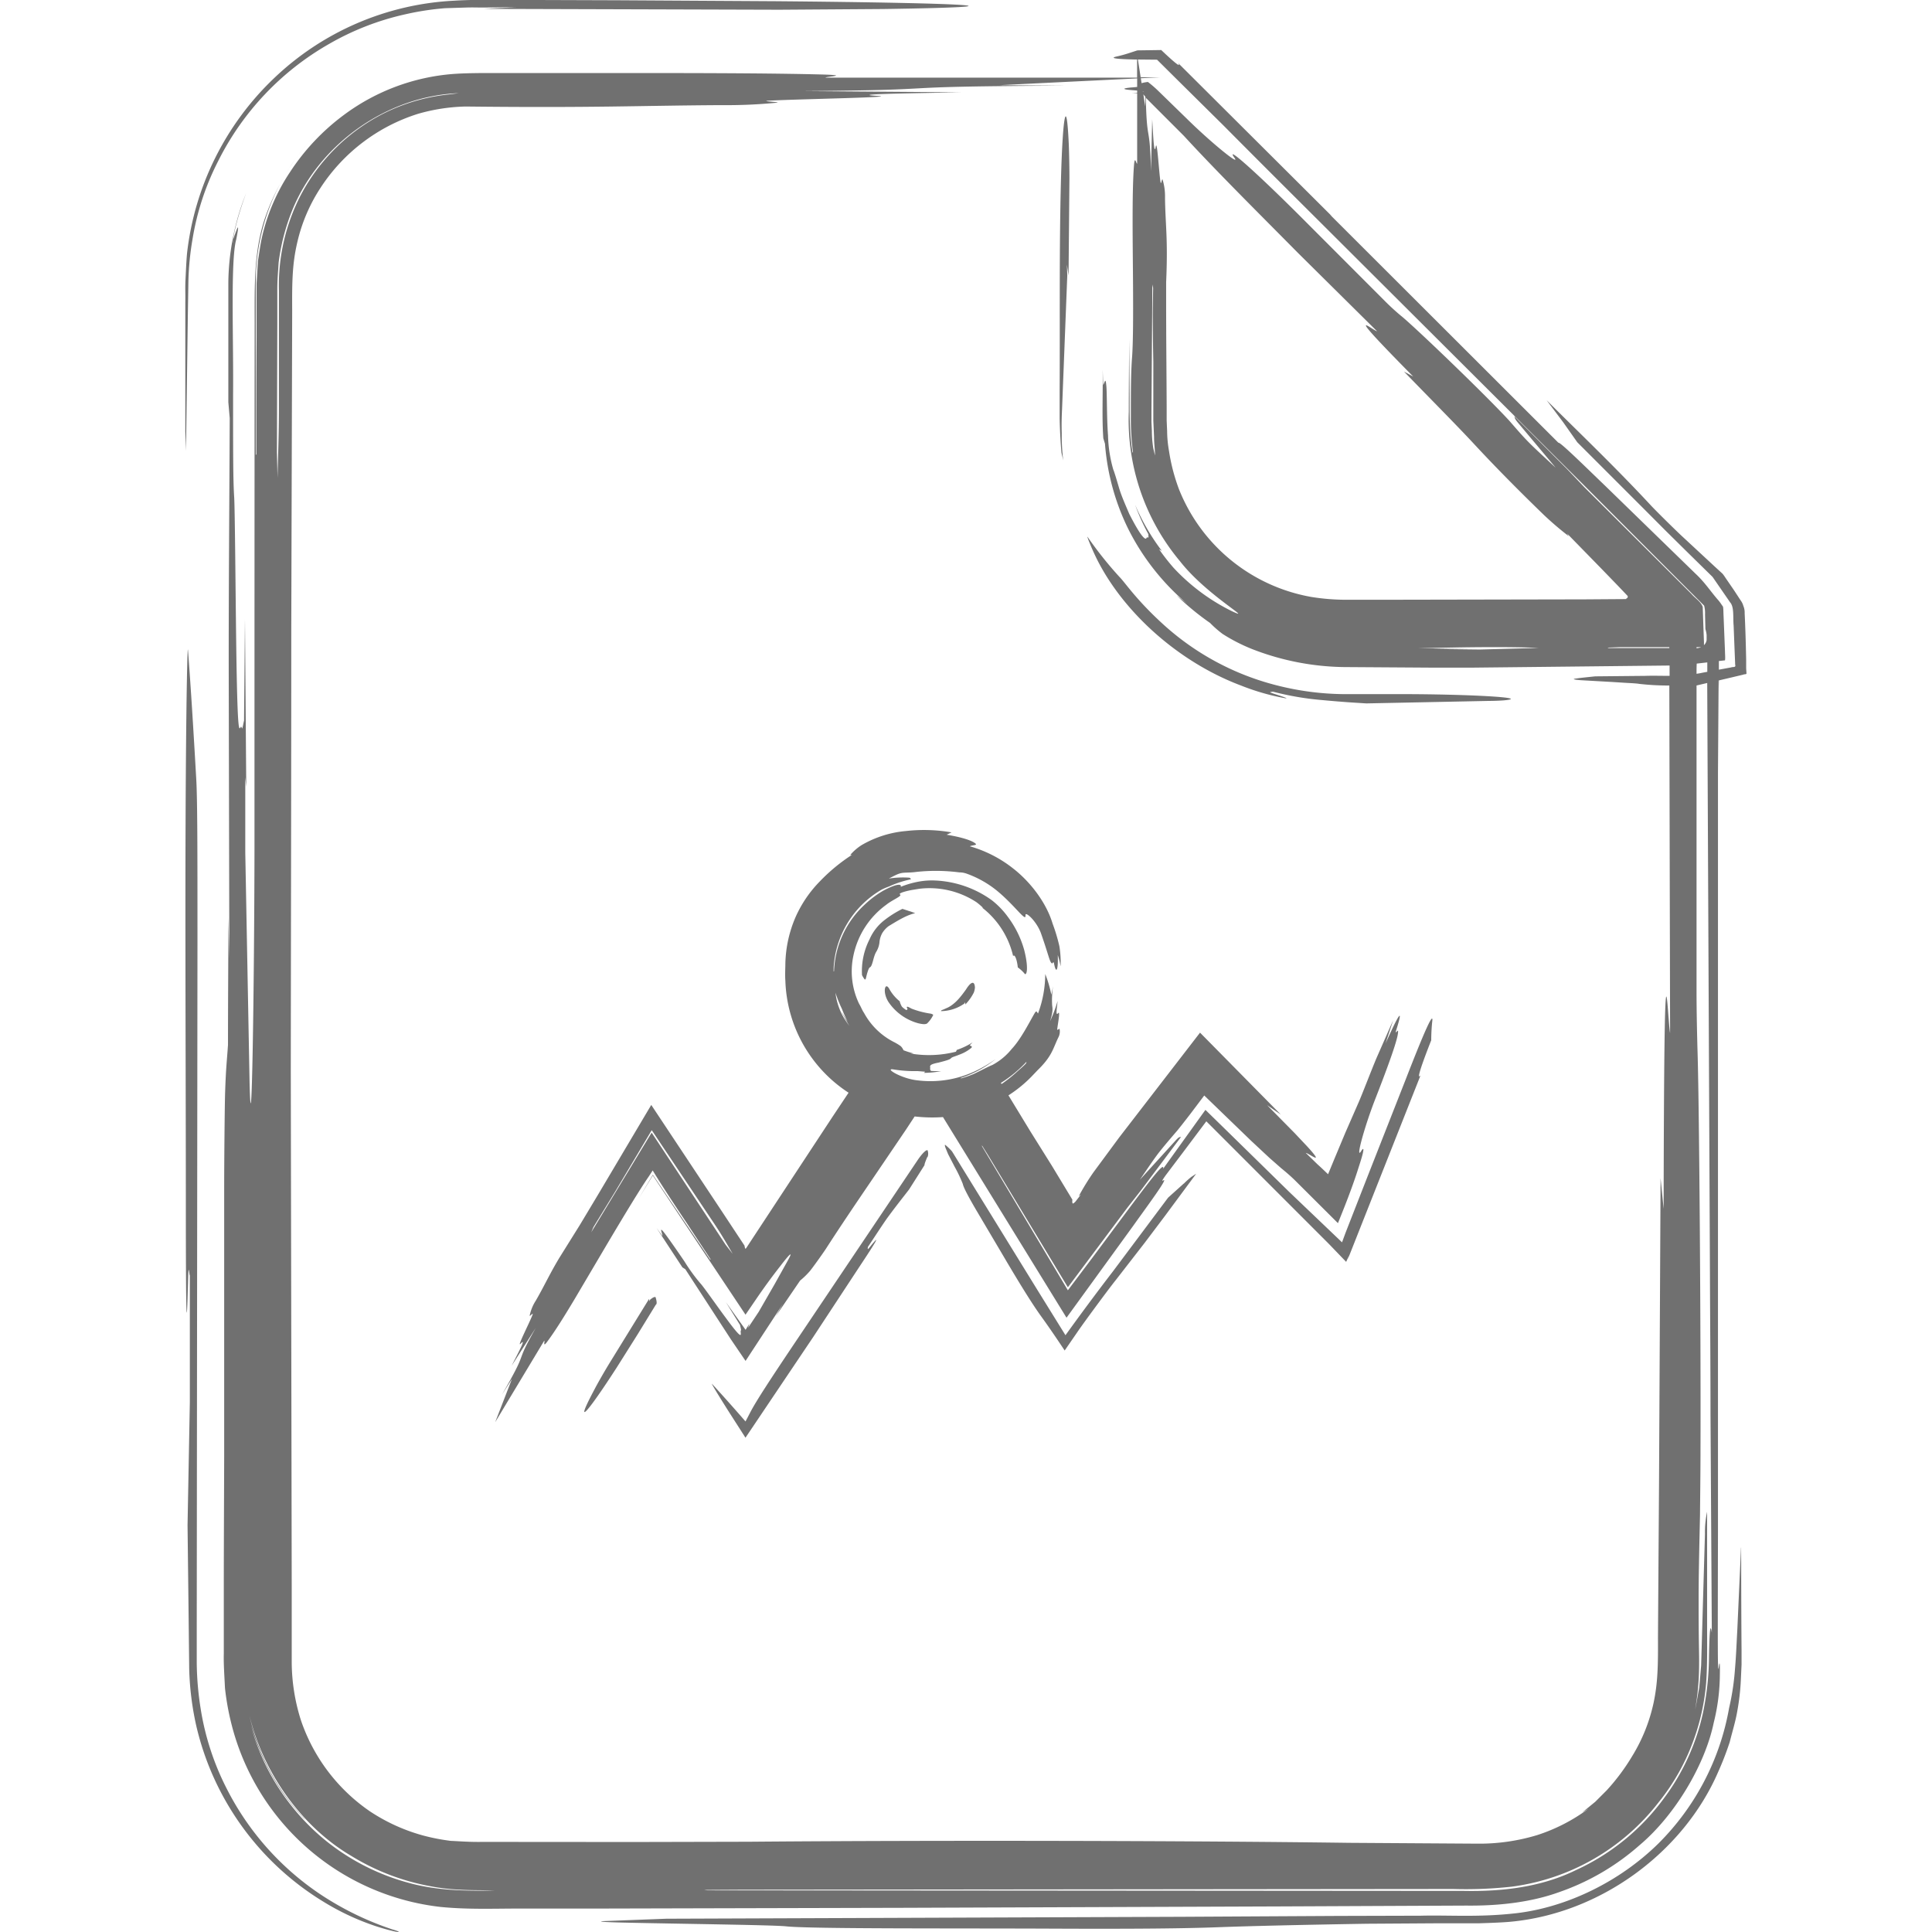 <svg id="Layer_1" data-name="Layer 1" xmlns="http://www.w3.org/2000/svg" viewBox="0 0 512 512"><defs><style>.cls-1{fill:#707070;}</style></defs><title>document-linear-chart-handdrawn</title><path class="cls-1" d="M74.89,47.43c.56-1,1.18-2,1.8-3Q75.74,45.93,74.89,47.43Zm5.22-7.77a58.05,58.05,0,0,1,4.24-4.78A54.85,54.85,0,0,0,80.11,39.67Zm-5.88,9c.22-.41.42-.83.65-1.23C74.66,47.84,74.45,48.25,74.23,48.66Zm2.46-4.2c.68-1,1.39-2.08,2.14-3.09C78.09,42.38,77.37,43.41,76.69,44.46Zm3.42-4.79c-.44.56-.85,1.13-1.28,1.71C79.26,40.8,79.66,40.23,80.11,39.67ZM85,502.08a73.89,73.89,0,0,1-24.86-27.95,70.69,70.69,0,0,1-7-21.54,81.45,81.45,0,0,1-1-11.77c0-3.38,0-6.78,0-10.19.06-60.16.13-120.78.19-180.48,0-25,0-38.51-.34-44-.72-12.65-1.44-24.34-2.17-33.84-.12-1.58-.31,7.64-.41,15.61-.49,39.79-.17,86-.16,129.3,0,33.32.2,37.66.6,21.69.12-4.78.31-.87.46-.92,0,11.47,0,27,0,33.56l-.61,32.63L50,429.56q.07,6.38.14,12.71a77.83,77.83,0,0,0,1.84,14.94A74.22,74.22,0,0,0,85.76,504a66.05,66.05,0,0,0,14.15,6.56c6.18,1.94,7.18,1.63,4,.73A80,80,0,0,1,85,502.08Zm376.39-91.95-1,22.13c-.2,3.53-.3,6.59-.6,10a65.68,65.68,0,0,1-1.56,10.37,67,67,0,0,1-18.82,36C429.12,498.72,415.25,505.4,402,507c-10,1.16-17.67.49-25.42.68l-21.8.06-41.46.23-136.74.51-16.53.63c-2.12.12.36.28,4.91.39,14.08.33,40.13.63,43.38,1,6.71.7,44.86.49,70.86.61,22.09.1,34.71-.05,43.41-.37,9.09-.34,23.26-.66,39.66-.93l18.72-.12h10.92c3.47-.1,6.65-.24,8.39-.41,24-2.23,45.82-18.51,55-39.63a80.8,80.8,0,0,0,3.1-8c.68-2.75,1.54-5.44,2-8.2a60.89,60.89,0,0,0,.94-8.23l.19-4.08v-3.6C461.45,427.95,461.44,418.79,461.42,410.14ZM49.78,83.52l.15-9.12A75.75,75.75,0,0,1,51,63.51a70,70,0,0,1,6.77-20.73A73.57,73.57,0,0,1,87.24,11.63,71.14,71.14,0,0,1,107.37,3.8,72.89,72.89,0,0,1,118,2.17L123.43,2c1.82-.06,3.08,0,4.65,0l8.82-.1-8.81.45,78.47.23L234,2.39c41.24-.6,23-1.62-28.54-2.07L163.68.07,142.43,0H131.74C128,0,125-.11,120.25.19A74.47,74.47,0,0,0,72.57,20.78a75.8,75.8,0,0,0-23,46.34c-.21,2.29-.29,4.61-.41,6.93s0,3.9-.05,5.9V91.38c0,7.65,0,15.34,0,23l.18,5.08ZM329,181.72A60.85,60.85,0,0,0,340.39,185c1.29.22.18-.2-2.88-1.18-1.83-.59-.26-.38-.24-.54a77.12,77.12,0,0,0,13.14,2.25c5.9.55,8.71.69,11.68.88l32.47-.66c1.67,0,3.54-.1,4.23-.17,7-.72-10.13-1.64-28-1.63l-14.84,0a74.29,74.29,0,0,1-17.34-2.26,70.35,70.35,0,0,1-30.44-16.32c-7.17-6.54-10-11-11.52-12.5a100.52,100.52,0,0,1-8.42-10.57c-.36-.54,1,2.93,2.42,5.8C297.83,162.49,312.59,175.59,329,181.72Zm133.83-3.39c.11.49-.56.28-.8.45l-4.22,1-2.26.53v2.12l-.05-2.11h-.05c-.06,8.14-.11,16.21-.17,24.44q0,88.74,0,177.56c0,7.82,0,16,0,23.43-.06,30.49-.12,39.21.23,35.84.22-1.59.32-.63.27,2.17a53.56,53.56,0,0,1-1.63,12.8C451.89,467.51,444,481,434.49,489a63.54,63.54,0,0,1-21.23,12.41c-7.79,2.83-16.56,3.68-24.62,3.59l-49,.22-100.14.37-81.68.2-20.42,0c-6.79,0-13.38.28-20.65-.43a64.68,64.68,0,0,1-55.48-48.74,69,69,0,0,1-1.65-9.28c-.14-3.1-.39-6.35-.31-9.19q0-8.77,0-17.48c0-11.63.07-23.21.1-34.85,0-23.28,0-46.76,0-71.22,0-6.32.13-21.56.25-25.16.23-6.88.49-8.35.76-12.57,0-9.32.07-20.39.12-33.54.07,3,.12,5.39.24,10.66-.06-27.31-.11-50.54-.16-73.33s.16-44.9.26-69.84l-.37-4.25c0-7.76,0-15.58,0-24.4,0-2.21,0-4.47,0-6.82s.16-5,.47-7.6a65.87,65.87,0,0,1,4.24-16.54c-3.89,10.53-3.73,15.37-3.44,12.22.34-.73,2.19-6.76.81.07-1.53,5.62-.68,26.37-.82,41.07,0,15.84,0,22.6.29,27.17.2,3.34.35,24.23.52,37.4.41,32.33,1,21.7,1.48,23.73.18.71.37-1,.62-1.91,0-2,.1-10.89.24-26.87.13,17.33.22,29.34.34,44.47L65,206c0,6.84,0,17.18,0,19.94l1.14,61c.55,21.54,1.24-25.38,1.3-61.76,0-46,0-93,.05-139.52,0-9.8-.24-18.68,2.57-27.39a58.43,58.43,0,0,1,4.21-9.62,56,56,0,0,0-6.49,25.26l0,46.6.15-.06c0-10.35,0-20.72.07-31,0-5.09,0-9.85,0-14.33l.36-6c.32-1.92.56-3.79.92-5.58a51.73,51.73,0,0,1,7.56-17.91A59,59,0,0,1,91.31,30.33,55.67,55.67,0,0,1,120,19.61c3.48-.26,7.68-.26,12-.25l13.09,0,26.84,0c17.67,0,34.2.08,45.47.37,8.47.22,1.37.56,1.37.84h82.57V15.77h-.53q-2.63-.06-4-.16c-1.89-.14-2.17-.35-.89-.64,2.31-.51,3.55-1,5.51-1.62l6.31-.09c3.39,3.22,5.36,4.86,4.48,3.45L353,57.34l-.55-.47L413,117.34c.34-.36,7.37,6.59,12.52,11.53l23.88,23.23c2.51,2.35,3.94,4.67,6,7,.52.61.81,1.12,1.22,1.68.12.73.09,1.56.14,2.34l.19,4.75.19,4.78c0,.78.11,1.64,0,2.35l-1.62.18v2.29l1.73-.32,1.53-.28c.39-.2,1.33.11,1.06-.71l-.14-3.49-.27-6.9c-.21-2.16.19-4.9-.93-6.14l-4.65-6.74-6.77-6.65-5.65-5.58L435.79,135,418,117.21l-3.72-5.28-4.4-5.86c8,8,18.18,17.69,27.66,27.91,1.43,1.54,7.06,7.09,8.69,8.56l8.34,7.74,1.91,1.75c.47.56.76,1.08,1.13,1.59l1.9,2.77,1.76,2.69a4.58,4.58,0,0,1,.74,1.5,4.43,4.43,0,0,1,.34,1.91c.16,3.24.3,7.27.4,12.34q0,1.12,0,2.3Zm-73.48-6.49-9.73.15,12.57.14,15.53-.42c-6-.32-18.95-.28-31.71.11l13,0Zm30.46-13,10-.07c1.5,0,1.15-.05,1.19-.07l0-.06,0-.08s0,0,.07,0,.31-.09.3-.49c0,0,0,0,0-.1l-.83-.88-1.85-1.94-4.27-4.41-9.14-9.36.45.71a84.76,84.76,0,0,1-6.53-5.57c-6.2-6-12.66-12.49-18.74-19.05-4.32-4.66-11.61-12-18.39-19l2.45,1.32c-19.35-19.59-10.88-12.32-9.58-12l-21-20.8C333.56,56.49,322.45,45.48,313.74,36L303.74,26l-.09-.11c.28,12.69,1.07,6.35,1.37,19.46l.32-13.75c.28,4.52.49,9.87.95,7.25.36-2,.82,6.51,1.25,9.34.17,1.14.38-1.18.57-.55a15.06,15.06,0,0,1,.63,4.8c.1,7.33.81,10.77.3,22.32,0,1,0,3.8,0,5.44,0,9.44.1,18.64.14,27.83v3.45l.12,2.74a31.28,31.28,0,0,0,.5,5.3,49.47,49.47,0,0,0,2.73,10.36,46.45,46.45,0,0,0,35,28.32,58.42,58.42,0,0,0,8.69.74l11.27,0ZM305.49,83.67c0-2.43.06-4.9.1-7.35l-.2-.94-.16,22.46-.08,11.23,0,2.79.11,2.35a29.41,29.41,0,0,0,.39,4.68l.44,1.82c0-1.68-.26-3.09-.26-5l-.19-4.28v-5.15c0-3.45,0-6.91,0-10.34C305.55,91.81,305.52,87.76,305.49,83.67ZM302.86,24.3l.3-.06h0l-.32,0ZM303,25l.48,3.19.06-2.54Zm147.76,146.5H449.6c0,.1,0,.19,0,.29A5.26,5.26,0,0,0,450.73,171.54Zm-24.76.13c.13,0,.19.11.33.11l15.65,0,.41,0c0-.08,0-.16,0-.24l-13,0Zm23.63,6.92a14.62,14.62,0,0,0,1.52-.27l1.3-.24c0-.83,0-1.67,0-2.5l-2.8.32C449.6,176.8,449.6,177.7,449.6,178.6ZM302.29,20.48h5.16l-5.12.25.2,1.31a10.07,10.07,0,0,1,1.68-.32,31.64,31.64,0,0,1,2.59,2.22l7.59,7.39c6.4,6.33,14.6,13,12.72,10.44-2.72-3.78,7.15,5.14,19.54,17.62l20.71,20.74c1.5,1.49,3.21,3,4.24,3.82,3.76,3.17,17.27,16.11,24.65,23.65,1.44,1.47,3.27,3.37,3.94,4.14,4.62,5.31,4.54,5.23,12.08,12.2l-10-11.92c-1.11-1.35-.68-1.22-1-1.77l14.05,14.09,4.56,4.79,28.36,28.26c1,1.17,2.53,2.08,3,3.45l.16,4.7.17,4.71,0,.72a2.26,2.26,0,0,0,.7-1.35c0-.46,0-.86,0-1.33a7.62,7.62,0,0,0-.32-1.58l-.1-3.84a8,8,0,0,0-.23-2.36L419.18,128,350.81,59.83q-16.43-16.35-26.66-26.66l-12-11.87-5.52-5.48-5.07-.05ZM73.39,119.86c.05,2.26.11,4.55.16,6.83.13-6.09.36-11.34.37-18.44,0-10.26,0-20.72,0-31.23a52,52,0,0,1,5.86-25.46,50.86,50.86,0,0,1,21.71-21.4A49.89,49.89,0,0,1,119.21,25l2.36-.31c-19,.74-37,13.42-44.17,31.15a55.3,55.3,0,0,0-3.56,13.77c-.15,2.51-.36,4.47-.35,7.45l0,8.56ZM64.65,446.63c.24,2.14.59,4.2,1,6.22A55.34,55.34,0,0,1,64.65,446.63ZM131.07,501c-4.57-.17-10.43.16-17-1.13a60.81,60.81,0,0,1-21.13-8.13c-12.32-7.26-22.87-21-26.81-37a58.43,58.43,0,0,0,14.3,27l.57.7a63.18,63.18,0,0,1-6.54-8,62.39,62.39,0,0,1-7.93-17.07,57.85,57.85,0,0,0,10.62,21.07,58.6,58.6,0,0,0,10,10,59.75,59.75,0,0,0,21.21,10.55C115.73,501,123.2,501.17,131.07,501Zm36.87-12.85,30.49-.07c51.53-.43,118.14-.26,159.14.29l34,.22a52.94,52.94,0,0,0,15.77-2.26,47,47,0,0,0,13.61-7l-1.66,1,3.47-2.84,3-3a55.39,55.39,0,0,0,6.82-9.15,45.17,45.17,0,0,0,5.65-14.13c1.09-5.18,1.19-9.66,1.15-17.18.09-13.68.19-27.47.28-41.12.1-19.37.26-51,.41-80.68l.81,8.12c.14-84,1-50,1.71-46.58-.07-32.15-.14-61.48-.2-90.22,0-.62,0-1.26,0-1.88a67.49,67.49,0,0,1-8-.44c-.44-.09-1.61-.17-3.22-.25l-3.79-.24-8.44-.48c-1.49-.11-2.31-.27-1.61-.39,1.49-.25,4.17-.49,5.42-.63l13.27-.13c2.08-.07,4.29,0,6.44,0v-2.74l-52.08.56-11.25,0-22.94-.15a69.42,69.42,0,0,1-24.29-4.74A46.24,46.24,0,0,1,324,168a28.47,28.47,0,0,1-3.32-2.91,71.56,71.56,0,0,1-8.89-7.32l2.87,2.28a62.9,62.9,0,0,1-15.5-19.55,61.55,61.55,0,0,1-6.33-22.91l-.44-1.43c-.38-5.45-.11-10.37-.16-18.18l.12,4c.32-.24.61-2.24.81,0,.24,1.79.1,8.45.48,13.46a35.51,35.51,0,0,0,1.39,9c.24.52.83,2.47,1.51,4.8s1.88,4.93,2.72,6.94c2.44,4.8,3.59,6.19,4.13,6.5s.36-.41.75-.25.14-.48.21-.84a54.15,54.15,0,0,1-3.54-7.84A57.37,57.37,0,0,0,307.91,146l-.76-.47a55.05,55.05,0,0,0,3.91,5A53.12,53.12,0,0,0,326.53,162c6.15,2.85-6.84-4.33-13.78-13.22a58.35,58.35,0,0,1-13.61-39.66c0-6.27.07-12.55.11-19.2l.11,15.31c0,5.23,0,10,.76,14.66l.14,0a68.07,68.07,0,0,1-.57-9.5c0-6.68,0-11.64.33-15.8.26-3.82.3-10.11.25-18.7-.06-10.38-.33-24.67.25-32.06.22-2.78.56-.45.84-.45V24.74l-1.4-.05c.38,0,1.12-.06,1.4-.09V24c-1.11-.09-2.45-.19-2.94-.29s-.67-.22-.07-.34c.3-.06.76-.12,1.4-.19.37,0,1.15-.1,1.61-.14V20.78L264.8,22.57l17.73.14c-52.82.2-26.61,1.11-69.83,1.43l41.94.32c-13.78.28-30.1.49-22.11.95,6.25.36-19.85.82-28.47,1.25-3.48.17,3.59.38,1.68.57a135,135,0,0,1-14.64.63c-22.21.13-33.14.75-67.75.37a49.31,49.31,0,0,0-12.62,1.95A48,48,0,0,0,85,49.69a44.5,44.5,0,0,0-6.29,14.86c-1.23,5.42-1.33,10-1.28,17.73-.08,28-.16,56-.24,84.58,0,36.25-.09,77.77-.13,116.58.08,45.94.17,91.35.25,137.29v19.9a51.47,51.47,0,0,0,2.42,15.2A47.85,47.85,0,0,0,98,480a48.77,48.77,0,0,0,13.92,6.37,53.94,53.94,0,0,0,7.54,1.48c2.6.11,4.89.33,8.54.27ZM452.43,181l-2.83.66c0,26.93,0,54,0,80.79,0,6.44.18,13.28.3,17.39.42,14.92.85,72,.75,104.16,0,6.28-.11,14.32-.13,17.43-.24,10.71-.36,16-.37,22.48,0,3.25,0,6.8.07,11.51s.32,10.3-1,17.61c.43-1.92.72-3.87,1.1-5.81l.5-5.89c.12-4.11.24-8.19.35-12.19.23-8,.46-15.66.66-22.63a25.58,25.58,0,0,1,.57-5.87v30.38c0,5.05.1,10.17-.26,15.06a58.38,58.38,0,0,1-3.1,14.45,57.1,57.1,0,0,1-9.53,17.15,58.86,58.86,0,0,1-38.91,22.31,111.54,111.54,0,0,1-15.48.61l-62.76.06-125.5.13-10.19.06a7,7,0,0,0,1,.11l200.34.15c10.17.19,20.42-1,29.6-5.5a59.63,59.63,0,0,0,23.32-19,58.78,58.78,0,0,0,10.32-22.43A75,75,0,0,0,452.9,439c.14-7.34.37-8.94.75-6.31-.14-22.62-.24-40.11-.35-58.13,0-12.1-.1-24.76-.15-37.46C452.89,280.87,452.66,230.54,452.43,181ZM281.77,122a54.78,54.78,0,0,1-.4-7.22c-.08-2.58,0-4.53.09-6.44l.46-11.78.92-23.55-.1-2.89.44,2.89c.08-9.13.16-17.35.23-25.73,0-2.83-.08-6.82-.17-9-.6-13.52-1.62-7.54-2.07,9.36-.48,18-.25,37.23-.35,55.81,0,2.46,0,5,0,7.46.06,2.7.21,6.09.48,9.07ZM193.7,354.95l-12.08-18.59-.78-.5L174,325.44l1.55,2.1c0-.63-.83-2.35.11-1.3.74.82,3.66,5,5.74,8.07a46.48,46.48,0,0,0,4.23,5.82c.74.75,4.39,6,6.63,9,5.48,7.48,3.68,3.77,4.09,3.47.12-.14-.12-.84-.22-1.44l-3.76-6.07,5.22,7.33,1-1.63-.34,1.09,2.81-4.22,4.22-7.33,3.59-6.44c1.47-2.7.21-1.37-2.14,1.71-1.93,2.44-4.34,5.73-6.43,8.81l-2.73,4-16.66-25L173,311.51l-3.66,6,3.66-6.18,15.22,22.51.1-.11-6.41-9.74c-3.69-5.52-6.51-9.82-8.94-13.81l-1,1.54c-2.31,3.34-6.19,9.73-11.37,18.46l-8.45,14.31c-2.58,4.31-5.07,8.3-7,10.89-1.43,2-.68,0-.92-.1l-13,21.61,4.45-11.47L133,369.63c7.55-13,2.94-7.06,9-17.75l-6.41,10.06c1.77-3.51,4-7.59,2.42-5.88-1.22,1.34,2.2-5.26,3.1-7.58.36-.94-.86.68-.73.12a11.47,11.47,0,0,1,1.6-3.9c1.59-2.75,2.62-4.85,3.95-7.31.66-1.23,1.4-2.55,2.32-4.08l5.38-8.62,4.8-8,14.16-23.87L191.29,321l4.67,7.07,1.17,1.77c.39.59.11.18.19.31v.05l.05.3a2.67,2.67,0,0,0,.19.47,2.41,2.41,0,0,0,.29-.36l1.31-2L220.6,296l4.28-6.42a36.79,36.79,0,0,1-16.75-29.69c-.12-1.54,0-3.33,0-4.59A32.74,32.74,0,0,1,210.85,243a32,32,0,0,1,6.42-9.43,47.3,47.3,0,0,1,8.47-7l-.42,0a13.9,13.9,0,0,1,3-2.6,28.18,28.18,0,0,1,11.77-3.74,42.51,42.51,0,0,1,12.08.36l-1.3.62c6.11,1,7.67,2.22,7.78,2.51s-1.29.3-1.62.56A33.07,33.07,0,0,1,268.3,230c5,3.84,9.09,9.5,10.65,14.77a45.84,45.84,0,0,1,1.8,6,27.79,27.79,0,0,1,.33,5.32,21.66,21.66,0,0,0-.76-3c.16,3.67-.37,5.44-1,2.21-.17-.73-.35.13-.54,0-.63-.34-.76-1.85-2.92-8-1.2-3.28-4.29-6-4.09-4.71.13,1.82-2.45-2.15-7-6.07a27.25,27.25,0,0,0-8.62-5,5.77,5.77,0,0,0-1.93-.33,48.76,48.76,0,0,0-11.33-.13,17.19,17.19,0,0,1-1.89.16c-2.35.09-2.42,0-5.44,1.61a24,24,0,0,1,5.18-.25c.57,0,.49.28.7.44a27,27,0,0,0-5.82,1.9,20,20,0,0,0-1.89.79,25.64,25.64,0,0,0-12.81,20.75v1s.11-.05.11-.1a25.29,25.29,0,0,1,8.17-17.67,26.43,26.43,0,0,1,4.91-3.67c3.6-1.91,4.88-1.8,4.59-1a24.19,24.19,0,0,1,5.43-1.49,19.46,19.46,0,0,1,3.66-.19,27.74,27.74,0,0,1,15,5.19,21.87,21.87,0,0,1,4.32,4.47,26.42,26.42,0,0,1,4.32,8.78c1.29,5.05.59,7.13,0,6.13a10,10,0,0,0-1.7-1.54c-.24-2.26-.87-3.61-1.24-3a22.72,22.72,0,0,0-8.27-12.88l.32.12a17.38,17.38,0,0,0-1.77-1.52,22.7,22.7,0,0,0-15.19-3.55l-2.07.34c-2.69.54-3.37,1-3,1.16.72.39-2.05,1.43-3.64,2.73a22.19,22.19,0,0,0-8.71,13.49,19.88,19.88,0,0,0,1.52,12.77c.43.67.77,1.65,1.3,2.41a18.58,18.58,0,0,0,8,7.75,13.78,13.78,0,0,1,1.75,1.07,3.5,3.5,0,0,1,.71,1.07,23.54,23.54,0,0,0,2.7.85,7.62,7.62,0,0,1-.93,0,29,29,0,0,0,12.13-.47l.22-.47a19.06,19.06,0,0,0,4.19-2L257,277c.21.25.82.22.41.7a10.45,10.45,0,0,1-3.17,1.79c-1.32.55-1.93.61-2.26,1s-2.09.8-3.29,1.12c-3,.56-2,1.07-2.2,1.59-.07.19.11.36.2.61.2,0,1.1.08,2.74.05a25.55,25.55,0,0,1-4.55.46l.28-.31-2-.16a34.71,34.71,0,0,1-6.44-.45c-2.41-.37,2.09,2.4,6.23,2.88a27.76,27.76,0,0,0,15.25-2.31,33.8,33.8,0,0,0,5.66-3.31,28.66,28.66,0,0,1-9.22,5l0,.14a29.31,29.31,0,0,0,3.35-1.16c2.13-1,3.6-1.84,5-2.41A16.54,16.54,0,0,0,268.1,278c2.55-2.72,4.77-7.27,6.14-9.57.55-.86.59,0,.85.14A30.06,30.06,0,0,0,277,258.12a32,32,0,0,1,1.61,5.47l.46-2.25a24.36,24.36,0,0,0-.24,5.08c.08.77.34,1.43-.56,4.23a36.27,36.27,0,0,0,2-5.37c-.16,1.89-.59,4.15.15,3.21.64-.74-.11,2.92-.24,4.25-.06.53.57-.33.63,0a3.38,3.38,0,0,1-.36,2.24c-1.45,3-1.62,4.88-5.47,8.63l-1.73,1.81a34.26,34.26,0,0,1-6,4.86l5.78,9.5,5.73,9.16,5.44,9a2.55,2.55,0,0,0,0,.86l.06.1c.07.1.19,0,.35-.09l.24-.22.13-.12,1.48-1.91-.58.45a64.11,64.11,0,0,1,3.9-6.34l6.82-9.24,12.55-16.27,8.87-11.5,21.4,21.7-3.62-2.48,7.31,7.42,3.3,3.5c1.65,1.8,2.25,2.61,2.3,2.88.09.54-2.07-1.06-2.67-1.15l3.08,3,1,.91,1.85,1.76,0-.06,1.55-3.76,3-7.18,3.5-8c1-2.26,3.23-8.14,4.77-11.81l4.4-10-2,6.13c3.13-7,5-10.45,2.86-3.64-.49,1.56.41-.07.45.32.1,1-.62,4.19-6.07,18.13-2.84,7.27-5.25,16.15-3.75,13.79,1.08-1.71.72.17-.63,4.24-.9,2.94-2.54,7.51-4.6,12.6l-.88,2.19-11.32-11.28c-1.3-1.29-2.8-2.54-3.71-3.28l-3.09-2.71-4.89-4.56-12.42-12L315.61,295c-1.3,1.7-3,3.87-3.66,4.66-2.35,2.74-3.57,4.17-5,6-1.17,1.55-2.37,3.31-4.88,7l9.53-10.47c1.11-1.2,1-.69,1.42-.94l-10.71,14.28L298.8,320,283,341.14,261.77,306l-1.54-2.45c0,.12,0,.19.06.3L283,341.94l6.38-8.47,10.11-13.59c6.92-9.26,9.06-11.8,8.76-10.15l9.83-13.7,1.37-1.9,6.14,6,16.16,15.83,13.9,13.27.94-2.55,5.82-14.89,10-25.44c5.2-13.39,7.52-18.48,7.15-15.67a49.9,49.9,0,0,0-.27,5c-2.53,6.44-4,10.74-2.83,9.3l-19.38,49,.41-1.27-.74,1.7-4.55-4.73-32.51-32.52-2.36,3.14-3.54,4.72-4.87,6.45c-.92,1.29-1.08,1.64-.65,1.36,1.56-1-4.19,6.74-8.1,12.22l-17.53,24.16-18.74-30.43-14-22.74a40.82,40.82,0,0,1-7.51-.17l-2.33,3.54-10,14.75c-3.72,5.47-7.46,11-11.23,16.85-1,1.51-3.51,5-4.18,5.81a20.78,20.78,0,0,1-2.62,2.55l-6.45,9.46,1.88-3.26-9.88,15.09Zm43.23-60h0c-.4.65-.81,1.28-1.21,1.92Zm28.29-8,.19.31.26-.15a38,38,0,0,0,4-3.22c.76-.68,1.55-1.34,2.25-2.09l.11-.43A33.27,33.27,0,0,1,265.22,287Zm-43.83-24a16.85,16.85,0,0,0,3.71,8.88,25.17,25.17,0,0,1-1.93-3.47v-.1a27,27,0,0,0,1.49,2.55,37.53,37.53,0,0,1-1.55-3.46A33,33,0,0,1,221.38,263Zm-27.22,69.33c-1.17-2-2.7-4.7-4.56-7.51l-16.89-25.26-.27.45L163,315.84l-5.73,9.35-.58,1.37,16-26.4,19.65,29.77Zm33.4,3.7c5.25-7.89,5.77-9,2.92-5.46-.85,1.07-.39,0-.53,0,1.81-2.71,4.22-6.43,5.31-7.92,2.38-3.24,4.08-5.34,5.65-7.38l3.86-6.09c.21-.33.27-.43.23-.39v-.06l0-.12.08-.26c.12-.37.29-.83.52-1.37l.11-.29a.09.09,0,0,0,.09,0,2.57,2.57,0,0,0,0-1.81c-.37-.2-1.51.92-2.76,2.81L211.22,355c-7,10.42-10.71,16.11-12.24,19l-1.41,2.7c-3.16-3.64-6.16-7-8.84-9.92-.53-.57,2.25,3.94,4.72,7.82l4.11,6.41,17.95-26.69Zm86.17-22.35-4.18,3.76L295,336.85c-4.95,6.45-8.84,11.73-12.64,17l-7.27-11.73-22.8-37a16.34,16.34,0,0,0-1.75-1.69c-.23-.16-.16.28.08.88l.64,1.55,1.74,3.36a37,37,0,0,1,2.16,4.55c.19,1,1.72,3.8,3.68,7.14l6.7,11.33c5.21,8.88,8.36,13.83,10.51,16.79,1.56,2.15,3.64,5.17,6.1,8.87l3.71-5.39c1.76-2.54,8-11,9.74-13.16l7.76-10,5.32-7.06L317,311.05l-1.31.86A22.66,22.66,0,0,0,313.73,313.67ZM173.82,345.79v0l0,0S173.82,345.84,173.82,345.79Zm-1.56-1.32-.11.38-.15-.61-10.62,17.24c-1.27,2.09-3,5.11-3.86,6.77-5.52,10.36-2,6.44,5.95-5.89l5.5-8.73,4.81-7.84s0,0,0,0h0l.11-.1c.22-.24.16-.89-.16-1.93Q173.34,343.54,172.25,344.47Zm71.15-73.28c1.28.31,2,.28,2.32,0A7.54,7.54,0,0,0,247.3,269c.06-.12-.36-.31-.69-.38a23.12,23.12,0,0,1-5.07-1.33c-1.16-.68-1.44-.64-1.08,0,.12.2-.13.28-.22.41a5.55,5.55,0,0,1-1.21-.91,4.82,4.82,0,0,1-.6-1.44,11.13,11.13,0,0,1-2.79-3.33,1.68,1.68,0,0,0-.37-.49c-.91-.85-1.35,2,.47,4.41A13.93,13.93,0,0,0,243.4,271.19ZM242.54,242c-.58-.21-1.19-.45-1.71-.59l-1.68-.55a27.71,27.71,0,0,0-4.78,3,12.88,12.88,0,0,0-3.93,5.07,18.51,18.51,0,0,0-2,9.48,7.38,7.38,0,0,0,.69,1.12c.12.14.28,0,.37-.36.22-1,.67-2.64,1-2.79.76-.33.87-2.65,1.66-4.05a6.12,6.12,0,0,0,.9-2.51,6.08,6.08,0,0,1,.77-2.58,6.74,6.74,0,0,1,1.66-1.8C237.95,243.94,240.3,242.49,242.54,242ZM256,262.22c-1.31,1.82-2.76,3.76-4.83,4.8-.55.23-1.09.51-1.67.7a1.57,1.57,0,0,1-.14.24,10.94,10.94,0,0,0,6.2-2,1.63,1.63,0,0,0,.2-.38,3.62,3.62,0,0,1,.07.61,13,13,0,0,0,2.25-3.17,5,5,0,0,0,.29-1.34C258.24,259.58,257.08,260.46,256,262.22Z"/></svg>
